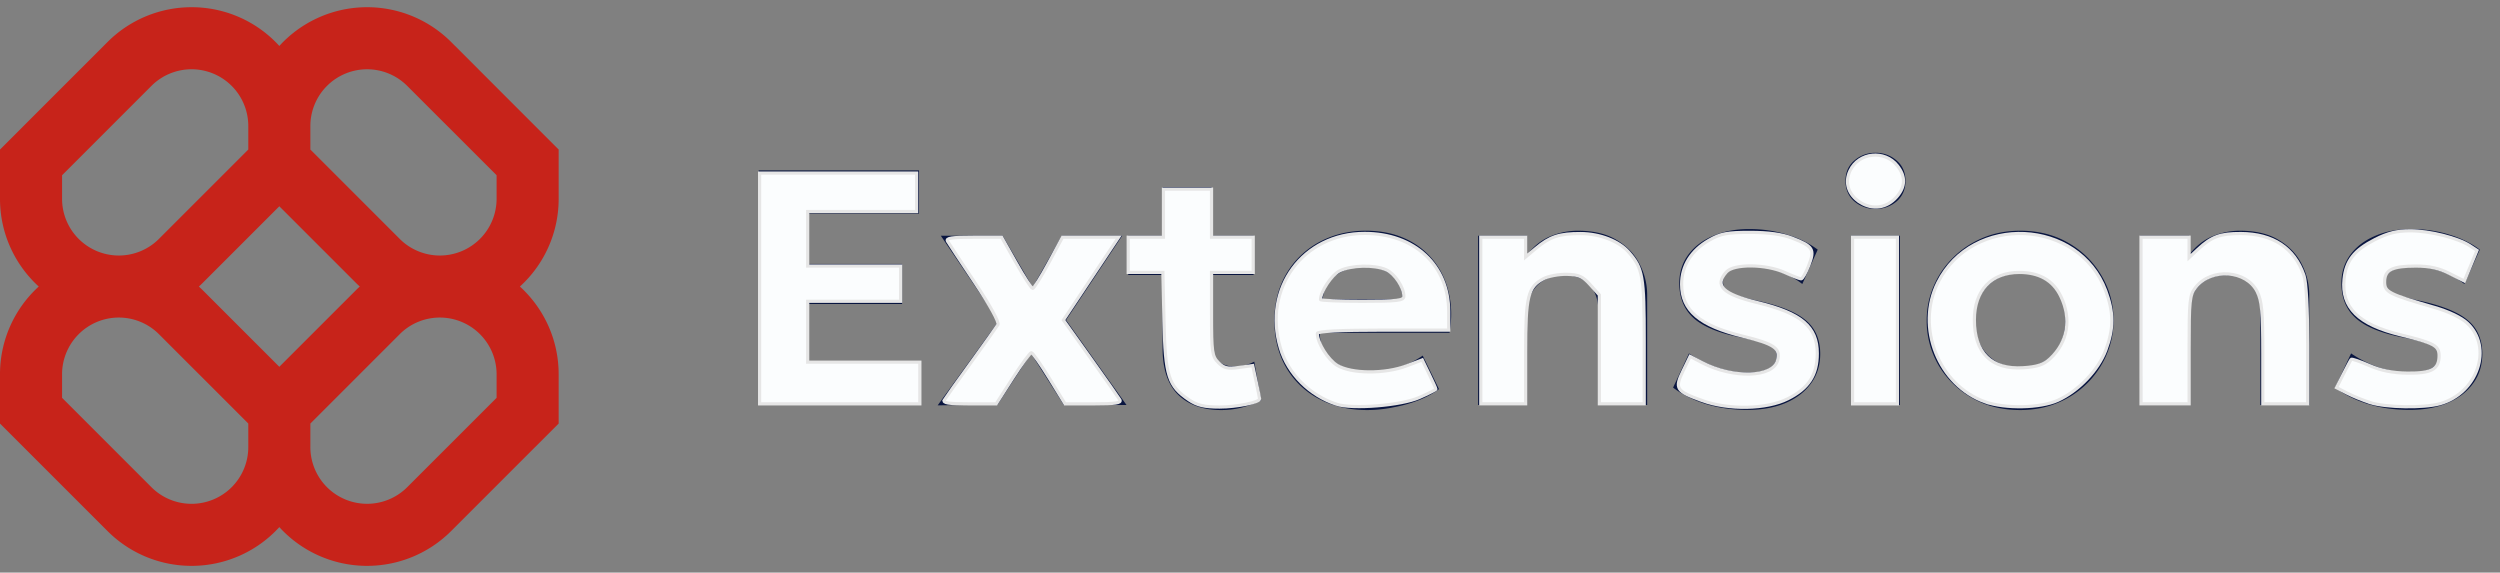 <?xml version="1.0" encoding="UTF-8" standalone="no"?>
<svg
   fill="none"
   height="41"
   viewBox="0 0 179 41"
   width="179"
   version="1.1"
   id="svg3"
   sodipodi:docname="extensions_color_updated.svg"
   inkscape:version="1.3.2 (091e20e, 2023-11-25, custom)"
   xmlns:inkscape="http://www.inkscape.org/namespaces/inkscape"
   xmlns:sodipodi="http://sodipodi.sourceforge.net/DTD/sodipodi-0.dtd"
   xmlns="http://www.w3.org/2000/svg"
   xmlns:svg="http://www.w3.org/2000/svg">
  <rect x="0" y="0" width="179" height="41" fill="#808080" stroke="none"/>
  <sodipodi:namedview
     id="namedview3"
     pagecolor="#ffffff"
     bordercolor="#000000"
     borderopacity="0.25"
     inkscape:showpageshadow="2"
     inkscape:pageopacity="0.0"
     inkscape:pagecheckerboard="0"
     inkscape:deskcolor="#d1d1d1"
     inkscape:zoom="4.3575419"
     inkscape:cx="89.5"
     inkscape:cy="20.539103"
     inkscape:window-width="1366"
     inkscape:window-height="705"
     inkscape:window-x="-8"
     inkscape:window-y="-8"
     inkscape:window-maximized="1"
     inkscape:current-layer="svg3" />
  <g
     clip-path="url(#a)"
     id="g1">
    <path
       clip-rule="evenodd"
       d="M13.715.516c-2.257 0-4.42.896-6.016 2.492L0 10.707v3.524c0 2.49 1.07 4.73 2.774 6.285A8.485 8.485 0 0 0 0 26.802v3.524l7.699 7.698A8.507 8.507 0 0 0 20 37.742a8.508 8.508 0 0 0 12.301.282L40 30.326v-3.524c0-2.49-1.07-4.73-2.774-6.286A8.485 8.485 0 0 0 40 14.231v-3.524l-7.699-7.7A8.508 8.508 0 0 0 20 3.29 8.485 8.485 0 0 0 13.715.516Zm12.044 20a8.528 8.528 0 0 1-.282-.27L20 14.77l-5.477 5.477a8.528 8.528 0 0 1-.282.27c.096.087.19.177.282.269L20 26.262l5.477-5.476c.092-.093.186-.182.282-.27Zm-3.537 9.81v1.682a4.063 4.063 0 0 0 6.936 2.874l6.398-6.397v-1.683a4.063 4.063 0 0 0-6.937-2.874l-6.397 6.398Zm-4.444 0-6.397-6.398a4.063 4.063 0 0 0-6.937 2.873v1.684l6.397 6.397a4.063 4.063 0 0 0 6.937-2.873v-1.683Zm0-21.302v1.683l-6.397 6.397a4.063 4.063 0 0 1-6.937-2.873v-1.683l6.397-6.397a4.063 4.063 0 0 1 6.937 2.873Zm10.841 8.08-6.397-6.397V9.024a4.063 4.063 0 0 1 6.936-2.873l6.398 6.397v1.683a4.063 4.063 0 0 1-6.937 2.873Z"
       fill="#C7231A"
       fill-rule="evenodd"
       id="path1" />
  </g>
  <path
     d="M54.318 29V12.2h11.484v3.096H57.87v3.6h6.72v2.868h-6.72v4.104h8.028V29h-11.58Zm12.818.024 4.368-6.036-4.14-6.108h4.428l2.148 3.684 2.088-3.684h4.32l-4.02 6.036L80.66 29h-4.488l-2.352-3.696-2.388 3.66-4.296.06Zm20.293.336c-1.296 0-2.32-.364-3.072-1.092-.744-.736-1.116-1.844-1.116-3.324V13.388h3.504v3.492h3.012v2.808h-3.012v4.62c0 .712.148 1.212.444 1.5.296.288.692.432 1.188.432.256 0 .504-.028.744-.084.248-.064.476-.152.684-.264l.492 2.76c-.36.2-.792.368-1.296.504a5.92 5.92 0 0 1-1.572.204Zm-6.648-9.672V16.88h2.808v2.808H80.78Zm17.126 9.672c-1.32 0-2.48-.268-3.48-.804a5.853 5.853 0 0 1-2.34-2.244c-.56-.96-.84-2.084-.84-3.372 0-.936.16-1.796.48-2.58a6.052 6.052 0 0 1 1.368-2.028A6.203 6.203 0 0 1 95.171 17c.8-.32 1.676-.48 2.628-.48 1.048 0 1.976.184 2.784.552a5.43 5.43 0 0 1 2.028 1.548c.536.656.908 1.428 1.116 2.316.216.888.236 1.852.06 2.892h-9.288c0 .56.144 1.048.432 1.464.296.416.708.744 1.236.984.536.232 1.16.348 1.872.348.704 0 1.376-.096 2.016-.288a6.426 6.426 0 0 0 1.812-.876l1.164 2.4c-.384.296-.864.56-1.44.792-.576.224-1.188.396-1.836.516a9.422 9.422 0 0 1-1.848.192Zm-3.204-7.944h5.724c-.024-.712-.276-1.276-.756-1.692-.472-.416-1.124-.624-1.956-.624-.832 0-1.524.208-2.076.624-.544.416-.856.98-.936 1.692ZM105.83 29V16.88h3.504v1.368c.464-.608 1.012-1.048 1.644-1.32a5.072 5.072 0 0 1 2.004-.408c1.128 0 2.056.224 2.784.672.736.44 1.28 1.012 1.632 1.716.36.704.54 1.444.54 2.22V29h-3.504v-6.78c0-.768-.216-1.38-.648-1.836-.424-.456-1.04-.684-1.848-.684-.512 0-.964.116-1.356.348-.392.224-.7.54-.924.948-.216.408-.324.88-.324 1.416V29h-3.504Zm19.29.348c-1.08 0-2.076-.14-2.988-.42-.912-.288-1.692-.68-2.34-1.176l1.14-2.448a8.333 8.333 0 0 0 2.052 1.02c.736.24 1.444.36 2.124.36.672 0 1.188-.1 1.548-.3.368-.208.552-.504.552-.888 0-.344-.164-.596-.492-.756-.32-.168-.944-.348-1.872-.54-1.6-.288-2.768-.74-3.504-1.356-.736-.624-1.104-1.48-1.104-2.568 0-.768.212-1.444.636-2.028.432-.584 1.024-1.036 1.776-1.356.752-.328 1.616-.492 2.592-.492.96 0 1.864.132 2.712.396.856.256 1.588.616 2.196 1.08l-1.104 2.46a5.34 5.34 0 0 0-1.104-.672 6.35 6.35 0 0 0-1.296-.444 5.43 5.43 0 0 0-1.32-.168c-.584 0-1.056.1-1.416.3-.36.192-.54.464-.54.816 0 .352.164.612.492.78.328.168.94.352 1.836.552 1.672.352 2.86.82 3.564 1.404.712.576 1.068 1.388 1.068 2.436 0 .808-.22 1.512-.66 2.112-.432.6-1.04 1.068-1.824 1.404-.776.328-1.684.492-2.724.492Zm7.413-.348V16.88h3.504V29h-3.504Zm1.752-14.04a2.26 2.26 0 0 1-1.512-.54c-.424-.368-.636-.856-.636-1.464 0-.616.212-1.104.636-1.464a2.23 2.23 0 0 1 1.512-.552 2.23 2.23 0 0 1 1.512.552c.424.36.636.848.636 1.464 0 .608-.212 1.096-.636 1.464a2.26 2.26 0 0 1-1.512.54Zm10.362 14.4c-1.304 0-2.46-.292-3.468-.876a6.504 6.504 0 0 1-2.376-2.328 6.28 6.28 0 0 1-.852-3.216c0-.856.164-1.668.492-2.436a6.302 6.302 0 0 1 1.392-2.052c.6-.6 1.308-1.072 2.124-1.416.816-.344 1.712-.516 2.688-.516 1.304 0 2.456.292 3.456.876a6.38 6.38 0 0 1 2.364 2.34c.576.968.864 2.036.864 3.204 0 .848-.164 1.66-.492 2.436a6.439 6.439 0 0 1-1.392 2.064 6.547 6.547 0 0 1-2.112 1.404c-.816.344-1.712.516-2.688.516Zm0-3.036c.616 0 1.168-.136 1.656-.408.488-.28.872-.672 1.152-1.176.28-.512.42-1.112.42-1.8 0-.696-.14-1.296-.42-1.8a2.854 2.854 0 0 0-1.14-1.164c-.488-.28-1.044-.42-1.668-.42-.624 0-1.184.14-1.68.42-.488.272-.872.66-1.152 1.164-.272.504-.408 1.104-.408 1.8s.14 1.296.42 1.8c.28.504.664.896 1.152 1.176.488.272 1.044.408 1.668.408ZM153.235 29V16.88h3.504v1.368c.464-.608 1.012-1.048 1.644-1.32a5.072 5.072 0 0 1 2.004-.408c1.128 0 2.056.224 2.784.672.736.44 1.28 1.012 1.632 1.716.36.704.54 1.444.54 2.22V29h-3.504v-6.78c0-.768-.216-1.38-.648-1.836-.424-.456-1.04-.684-1.848-.684-.512 0-.964.116-1.356.348-.392.224-.7.54-.924.948-.216.408-.324.88-.324 1.416V29h-3.504Zm19.291.348c-1.08 0-2.076-.14-2.988-.42-.912-.288-1.692-.68-2.34-1.176l1.14-2.448a8.333 8.333 0 0 0 2.052 1.02c.736.24 1.444.36 2.124.36.672 0 1.188-.1 1.548-.3.368-.208.552-.504.552-.888 0-.344-.164-.596-.492-.756-.32-.168-.944-.348-1.872-.54-1.6-.288-2.768-.74-3.504-1.356-.736-.624-1.104-1.48-1.104-2.568 0-.768.212-1.444.636-2.028.432-.584 1.024-1.036 1.776-1.356.752-.328 1.616-.492 2.592-.492.96 0 1.864.132 2.712.396.856.256 1.588.616 2.196 1.08l-1.104 2.46a5.34 5.34 0 0 0-1.104-.672 6.35 6.35 0 0 0-1.296-.444 5.43 5.43 0 0 0-1.32-.168c-.584 0-1.056.1-1.416.3-.36.192-.54.464-.54.816 0 .352.164.612.492.78.328.168.94.352 1.836.552 1.672.352 2.86.82 3.564 1.404.712.576 1.068 1.388 1.068 2.436 0 .808-.22 1.512-.66 2.112-.432.6-1.04 1.068-1.824 1.404-.776.328-1.684.492-2.724.492Z"
     fill="#091540"
     id="path2" />
  <defs
     id="defs3">
    <clipPath
       id="a">
      <path
         d="M0 0h40v41H0z"
         fill="#fff"
         id="path3" />
    </clipPath>
  </defs>
  <path
     style="fill:#fbfdfe;stroke:#e6e6e6;stroke-width:0.229;fill-opacity:1"
     d="M 85.129,28.628 C 83.654,27.634 83.428,26.922 83.341,23.006 l -0.078,-3.5 H 82.021 80.779 v -1.262 -1.262 h 1.262 1.262 V 15.261 13.54 H 85.025 86.746 v 1.721 1.721 h 1.492 1.492 v 1.262 1.262 h -1.492 -1.492 v 2.983 c 0,2.733 0.041,3.024 0.486,3.47 0.4,0.4 0.662,0.462 1.474,0.351 l 0.988,-0.135 0.247,1.152 c 0.136,0.634 0.247,1.188 0.247,1.233 0,0.25 -1.64,0.585 -2.869,0.585 -1.097,0 -1.6,-0.119 -2.191,-0.517 z"
     id="path4" />
  <path
     style="fill:#fbfdfe;fill-opacity:1;stroke:#e6e6e6;stroke-width:0.229"
     d="m 95.695,28.943 c -1.922,-0.628 -3.473,-2.178 -4.02,-4.018 -1.271,-4.279 1.619,-8.213 6.032,-8.213 3.572,0 6.021,2.275 6.021,5.593 v 1.332 h -4.704 c -3.081,0 -4.704,0.082 -4.704,0.237 0,0.669 0.749,1.872 1.42,2.282 1.006,0.614 3.411,0.633 4.973,0.039 l 1.12,-0.426 0.489,1.006 c 0.269,0.553 0.489,1.042 0.489,1.086 0,0.044 -0.542,0.318 -1.205,0.609 -1.293,0.567 -4.772,0.846 -5.911,0.474 z m 4.821,-7.727 c 0,-0.645 -0.644,-1.616 -1.256,-1.895 -0.843,-0.384 -2.538,-0.341 -3.363,0.085 -0.565,0.292 -1.347,1.478 -1.347,2.043 0,0.067 1.343,0.122 2.983,0.122 2.541,0 2.983,-0.053 2.983,-0.356 z"
     id="path5" />
  <path
     style="fill:#fbfdfe;fill-opacity:1;stroke:#e6e6e6;stroke-width:0.229"
     d="m 106.023,22.949 v -5.967 h 1.606 1.606 v 0.709 0.709 l 0.733,-0.617 c 1,-0.842 1.68,-1.066 3.211,-1.06 1.367,0.005 2.735,0.534 3.429,1.324 1.023,1.165 1.118,1.708 1.118,6.381 v 4.486 h -1.606 -1.606 v -3.898 -3.898 l -0.649,-0.727 c -0.538,-0.602 -0.827,-0.73 -1.686,-0.749 -0.57,-0.013 -1.32,0.128 -1.665,0.313 -1.121,0.6 -1.278,1.244 -1.278,5.275 v 3.683 h -1.606 -1.606 z"
     id="path6" />
  <path
     style="fill:#fbfdfe;fill-opacity:1;stroke:#e6e6e6;stroke-width:0.229"
     d="m 121.866,28.677 c -1.855,-0.667 -1.976,-0.855 -1.364,-2.114 l 0.508,-1.046 0.847,0.442 c 2.247,1.171 5.107,1.082 5.421,-0.169 0.215,-0.857 -0.236,-1.166 -2.514,-1.723 -3.076,-0.752 -4.36,-1.846 -4.36,-3.717 0,-1.311 0.691,-2.421 1.958,-3.147 0.836,-0.479 1.285,-0.565 2.937,-0.565 1.33,0 2.292,0.132 3.023,0.414 1.499,0.579 1.637,0.806 1.185,1.958 -0.207,0.526 -0.452,0.956 -0.545,0.956 -0.093,0 -0.62,-0.204 -1.17,-0.454 -1.346,-0.611 -3.643,-0.635 -4.178,-0.044 -0.891,0.984 -0.274,1.592 2.23,2.2 3.144,0.763 4.275,1.725 4.275,3.638 0,1.549 -0.624,2.505 -2.119,3.25 -1.526,0.76 -4.211,0.814 -6.135,0.122 z"
     id="path7" />
  <path
     style="fill:#fbfdfe;fill-opacity:1;stroke:#e6e6e6;stroke-width:0.229"
     d="m 132.644,22.949 v -5.967 h 1.606 1.606 v 5.967 5.967 H 134.25 132.644 Z"
     id="path8" />
  <path
     style="fill:#fbfdfe;fill-opacity:1;stroke:#e6e6e6;stroke-width:0.229"
     d="m 142.141,28.774 c -3.335,-1.183 -4.988,-5.337 -3.396,-8.533 2.473,-4.962 10.088,-4.603 12.022,0.566 0.585,1.564 0.587,2.714 0.008,4.263 -0.541,1.445 -1.961,2.929 -3.445,3.598 -1.244,0.561 -3.76,0.612 -5.19,0.105 z m 4.642,-3.086 c 1.268,-1.17 1.556,-2.851 0.767,-4.482 -0.547,-1.13 -1.54,-1.7 -2.962,-1.7 -2.004,0 -3.222,1.284 -3.223,3.396 -0.002,2.367 1.229,3.575 3.496,3.429 1.001,-0.064 1.462,-0.219 1.923,-0.644 z"
     id="path9" />
  <path
     style="fill:#fbfdfe;fill-opacity:1;stroke:#e6e6e6;stroke-width:0.229"
     d="m 133.19,14.488 c -0.852,-0.531 -1.135,-1.42 -0.724,-2.277 0.628,-1.311 2.479,-1.499 3.387,-0.344 0.603,0.766 0.585,1.507 -0.055,2.234 -0.704,0.8 -1.708,0.949 -2.609,0.388 z"
     id="path10" />
  <path
     style="fill:#fbfdfe;fill-opacity:1;stroke:#e6e6e6;stroke-width:0.229"
     d="m 153.297,22.949 v -5.967 h 1.721 1.721 v 0.731 0.731 l 0.631,-0.589 c 0.982,-0.916 1.593,-1.141 3.078,-1.134 2.299,0.011 3.837,1.03 4.513,2.991 0.168,0.486 0.269,2.368 0.269,4.991 v 4.211 h -1.606 -1.606 l -3.6e-4,-3.614 c -2.9e-4,-2.981 -0.071,-3.755 -0.402,-4.418 -0.774,-1.55 -3.289,-1.726 -4.405,-0.308 -0.433,0.551 -0.471,0.913 -0.471,4.469 v 3.87 h -1.721 -1.721 z"
     id="path11" />
  <path
     style="fill:#fbfdfe;fill-opacity:1;stroke:#e6e6e6;stroke-width:0.229"
     d="m 169.706,28.824 c -0.505,-0.16 -1.254,-0.466 -1.665,-0.68 l -0.747,-0.389 0.488,-0.969 c 0.269,-0.533 0.524,-1.009 0.568,-1.057 0.044,-0.049 0.625,0.149 1.291,0.44 0.836,0.365 1.681,0.535 2.725,0.548 1.722,0.021 2.273,-0.28 2.273,-1.244 0,-0.721 -0.348,-0.91 -2.769,-1.502 -3.002,-0.734 -4.244,-1.956 -4.038,-3.974 0.135,-1.328 0.72,-2.079 2.213,-2.842 0.915,-0.468 1.569,-0.631 2.528,-0.631 1.377,0 3.416,0.51 4.267,1.068 l 0.516,0.338 -0.455,1.095 -0.455,1.095 -1.057,-0.535 c -0.752,-0.381 -1.448,-0.535 -2.41,-0.535 -1.702,0 -2.241,0.273 -2.241,1.137 0,0.73 0.28,0.873 3.589,1.83 1.006,0.291 1.907,0.725 2.334,1.124 1.851,1.729 0.735,5.016 -1.958,5.764 -1.163,0.323 -3.864,0.281 -4.998,-0.078 z"
     id="path12" />
  <path
     style="fill:#fbfdfe;fill-opacity:1;stroke:#e6e6e6;stroke-width:0.229"
     d="m 67.619,28.629 c 0.097,-0.158 0.961,-1.371 1.921,-2.696 0.959,-1.325 1.819,-2.536 1.912,-2.689 0.1,-0.167 -0.563,-1.374 -1.636,-2.983 -0.992,-1.487 -1.88,-2.833 -1.973,-2.99 -0.131,-0.221 0.297,-0.287 1.852,-0.286 l 2.022,4.54e-4 1.033,1.83 c 0.568,1.006 1.103,1.832 1.189,1.835 0.086,0.003 0.602,-0.821 1.147,-1.83 l 0.991,-1.836 2.009,-2.26e-4 2.009,-2.26e-4 -1.977,2.967 -1.977,2.967 1.937,2.712 c 1.065,1.492 2.012,2.841 2.104,2.999 0.128,0.221 -0.306,0.287 -1.878,0.287 h -2.045 l -1.124,-1.829 c -0.618,-1.006 -1.197,-1.832 -1.287,-1.836 -0.09,-0.004 -0.694,0.819 -1.342,1.829 l -1.178,1.836 h -1.942 c -1.495,0 -1.901,-0.066 -1.766,-0.287 z"
     id="path13" />
  <path
     style="fill:#fbfdfe;fill-opacity:1;stroke:#e6e6e6;stroke-width:0.229"
     d="m 54.388,20.654 v -8.262 h 5.622 5.622 v 1.377 1.377 h -3.901 -3.901 v 1.951 1.951 h 3.328 3.328 v 1.262 1.262 h -3.328 -3.328 v 2.18 2.18 h 4.016 4.016 v 1.492 1.492 h -5.737 -5.737 z"
     id="path14" />
</svg>
